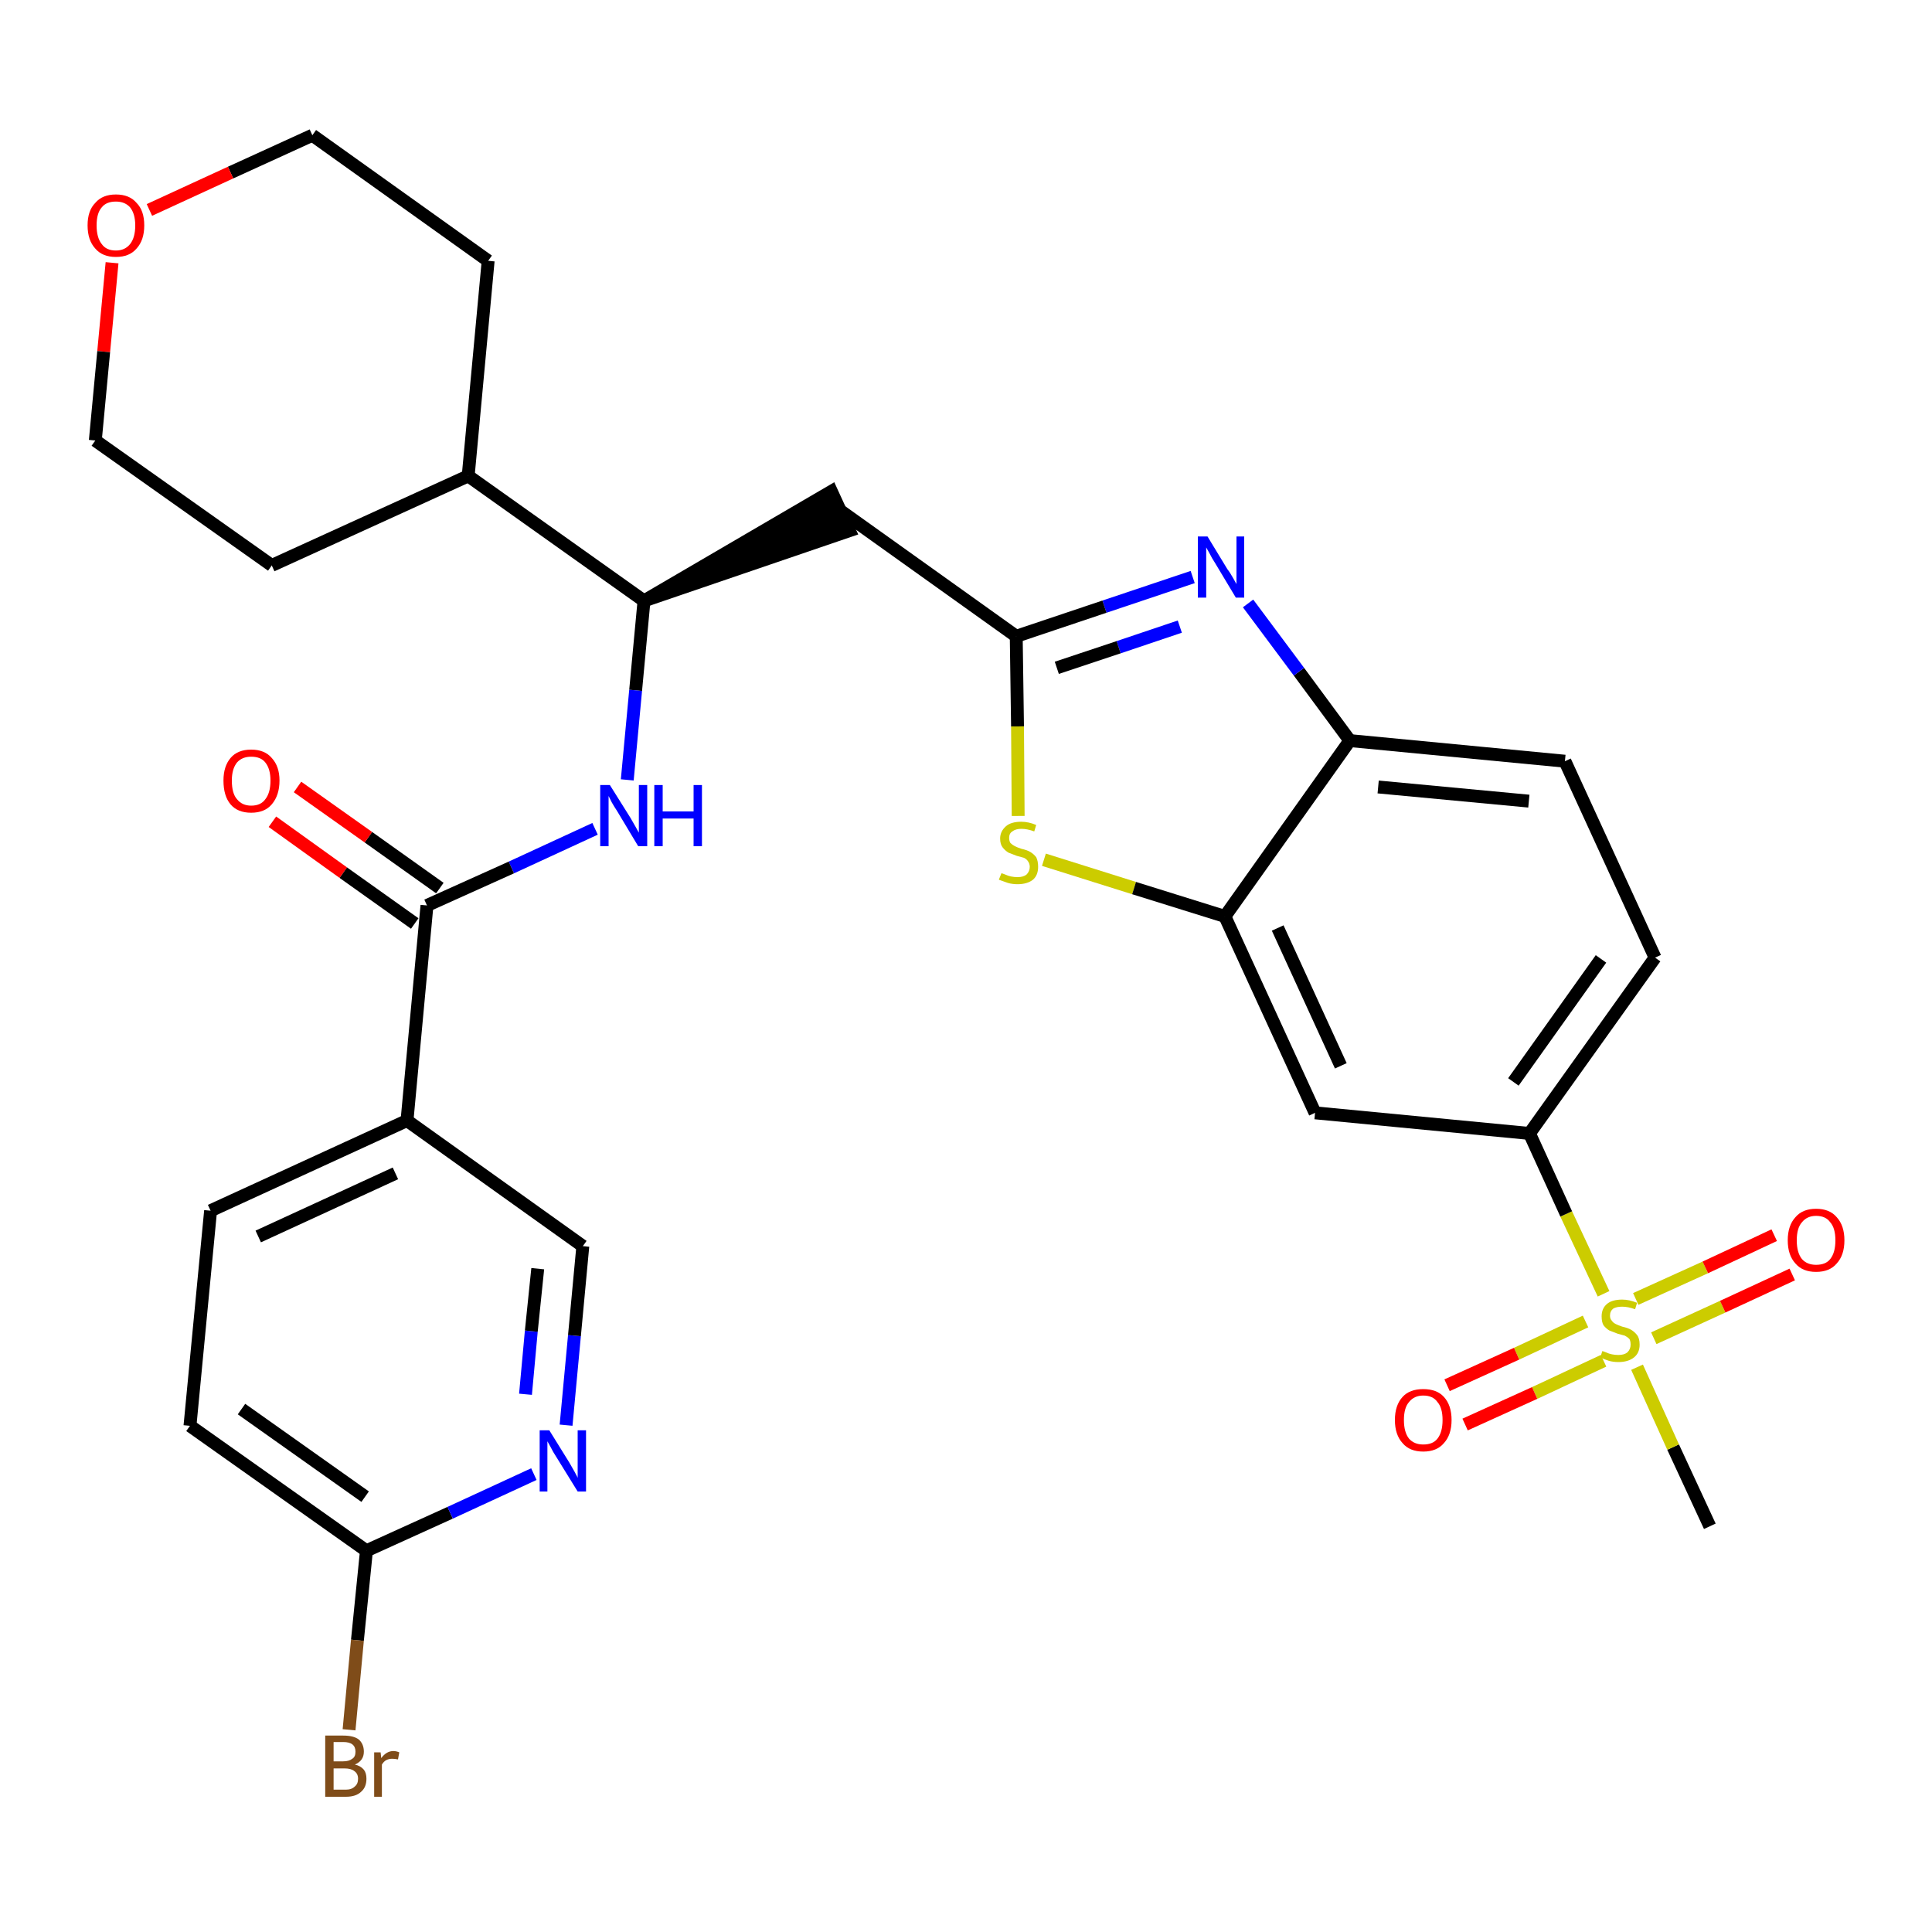 <?xml version='1.0' encoding='iso-8859-1'?>
<svg version='1.1' baseProfile='full'
              xmlns='http://www.w3.org/2000/svg'
                      xmlns:rdkit='http://www.rdkit.org/xml'
                      xmlns:xlink='http://www.w3.org/1999/xlink'
                  xml:space='preserve'
width='300px' height='300px' viewBox='0 0 300 300'>
<!-- END OF HEADER -->
<path class='bond-0 atom-0 atom-1' d='M 265.5,237.0 L 259.8,224.7' style='fill:none;fill-rule:evenodd;stroke:#000000;stroke-width:2.0px;stroke-linecap:butt;stroke-linejoin:miter;stroke-opacity:1' />
<path class='bond-0 atom-0 atom-1' d='M 259.8,224.7 L 254.2,212.3' style='fill:none;fill-rule:evenodd;stroke:#CCCC00;stroke-width:2.0px;stroke-linecap:butt;stroke-linejoin:miter;stroke-opacity:1' />
<path class='bond-1 atom-1 atom-2' d='M 256.8,207.8 L 267.5,202.9' style='fill:none;fill-rule:evenodd;stroke:#CCCC00;stroke-width:2.0px;stroke-linecap:butt;stroke-linejoin:miter;stroke-opacity:1' />
<path class='bond-1 atom-1 atom-2' d='M 267.5,202.9 L 278.3,197.9' style='fill:none;fill-rule:evenodd;stroke:#FF0000;stroke-width:2.0px;stroke-linecap:butt;stroke-linejoin:miter;stroke-opacity:1' />
<path class='bond-1 atom-1 atom-2' d='M 254.0,201.7 L 264.8,196.8' style='fill:none;fill-rule:evenodd;stroke:#CCCC00;stroke-width:2.0px;stroke-linecap:butt;stroke-linejoin:miter;stroke-opacity:1' />
<path class='bond-1 atom-1 atom-2' d='M 264.8,196.8 L 275.5,191.8' style='fill:none;fill-rule:evenodd;stroke:#FF0000;stroke-width:2.0px;stroke-linecap:butt;stroke-linejoin:miter;stroke-opacity:1' />
<path class='bond-2 atom-1 atom-3' d='M 246.2,205.2 L 235.5,210.2' style='fill:none;fill-rule:evenodd;stroke:#CCCC00;stroke-width:2.0px;stroke-linecap:butt;stroke-linejoin:miter;stroke-opacity:1' />
<path class='bond-2 atom-1 atom-3' d='M 235.5,210.2 L 224.7,215.1' style='fill:none;fill-rule:evenodd;stroke:#FF0000;stroke-width:2.0px;stroke-linecap:butt;stroke-linejoin:miter;stroke-opacity:1' />
<path class='bond-2 atom-1 atom-3' d='M 249.0,211.3 L 238.3,216.3' style='fill:none;fill-rule:evenodd;stroke:#CCCC00;stroke-width:2.0px;stroke-linecap:butt;stroke-linejoin:miter;stroke-opacity:1' />
<path class='bond-2 atom-1 atom-3' d='M 238.3,216.3 L 227.5,221.2' style='fill:none;fill-rule:evenodd;stroke:#FF0000;stroke-width:2.0px;stroke-linecap:butt;stroke-linejoin:miter;stroke-opacity:1' />
<path class='bond-3 atom-1 atom-4' d='M 249.0,200.9 L 243.2,188.5' style='fill:none;fill-rule:evenodd;stroke:#CCCC00;stroke-width:2.0px;stroke-linecap:butt;stroke-linejoin:miter;stroke-opacity:1' />
<path class='bond-3 atom-1 atom-4' d='M 243.2,188.5 L 237.5,176.0' style='fill:none;fill-rule:evenodd;stroke:#000000;stroke-width:2.0px;stroke-linecap:butt;stroke-linejoin:miter;stroke-opacity:1' />
<path class='bond-4 atom-4 atom-5' d='M 237.5,176.0 L 257.0,148.7' style='fill:none;fill-rule:evenodd;stroke:#000000;stroke-width:2.0px;stroke-linecap:butt;stroke-linejoin:miter;stroke-opacity:1' />
<path class='bond-4 atom-4 atom-5' d='M 235.0,168.0 L 248.6,148.9' style='fill:none;fill-rule:evenodd;stroke:#000000;stroke-width:2.0px;stroke-linecap:butt;stroke-linejoin:miter;stroke-opacity:1' />
<path class='bond-30 atom-30 atom-4' d='M 204.2,172.8 L 237.5,176.0' style='fill:none;fill-rule:evenodd;stroke:#000000;stroke-width:2.0px;stroke-linecap:butt;stroke-linejoin:miter;stroke-opacity:1' />
<path class='bond-5 atom-5 atom-6' d='M 257.0,148.7 L 243.0,118.2' style='fill:none;fill-rule:evenodd;stroke:#000000;stroke-width:2.0px;stroke-linecap:butt;stroke-linejoin:miter;stroke-opacity:1' />
<path class='bond-6 atom-6 atom-7' d='M 243.0,118.2 L 209.6,115.0' style='fill:none;fill-rule:evenodd;stroke:#000000;stroke-width:2.0px;stroke-linecap:butt;stroke-linejoin:miter;stroke-opacity:1' />
<path class='bond-6 atom-6 atom-7' d='M 237.4,124.4 L 214.0,122.2' style='fill:none;fill-rule:evenodd;stroke:#000000;stroke-width:2.0px;stroke-linecap:butt;stroke-linejoin:miter;stroke-opacity:1' />
<path class='bond-7 atom-7 atom-8' d='M 209.6,115.0 L 201.7,104.3' style='fill:none;fill-rule:evenodd;stroke:#000000;stroke-width:2.0px;stroke-linecap:butt;stroke-linejoin:miter;stroke-opacity:1' />
<path class='bond-7 atom-7 atom-8' d='M 201.7,104.3 L 193.8,93.7' style='fill:none;fill-rule:evenodd;stroke:#0000FF;stroke-width:2.0px;stroke-linecap:butt;stroke-linejoin:miter;stroke-opacity:1' />
<path class='bond-31 atom-29 atom-7' d='M 190.2,142.3 L 209.6,115.0' style='fill:none;fill-rule:evenodd;stroke:#000000;stroke-width:2.0px;stroke-linecap:butt;stroke-linejoin:miter;stroke-opacity:1' />
<path class='bond-8 atom-8 atom-9' d='M 185.2,89.6 L 171.5,94.2' style='fill:none;fill-rule:evenodd;stroke:#0000FF;stroke-width:2.0px;stroke-linecap:butt;stroke-linejoin:miter;stroke-opacity:1' />
<path class='bond-8 atom-8 atom-9' d='M 171.5,94.2 L 157.8,98.8' style='fill:none;fill-rule:evenodd;stroke:#000000;stroke-width:2.0px;stroke-linecap:butt;stroke-linejoin:miter;stroke-opacity:1' />
<path class='bond-8 atom-8 atom-9' d='M 183.2,97.3 L 173.7,100.5' style='fill:none;fill-rule:evenodd;stroke:#0000FF;stroke-width:2.0px;stroke-linecap:butt;stroke-linejoin:miter;stroke-opacity:1' />
<path class='bond-8 atom-8 atom-9' d='M 173.7,100.5 L 164.1,103.7' style='fill:none;fill-rule:evenodd;stroke:#000000;stroke-width:2.0px;stroke-linecap:butt;stroke-linejoin:miter;stroke-opacity:1' />
<path class='bond-9 atom-9 atom-10' d='M 157.8,98.8 L 130.5,79.3' style='fill:none;fill-rule:evenodd;stroke:#000000;stroke-width:2.0px;stroke-linecap:butt;stroke-linejoin:miter;stroke-opacity:1' />
<path class='bond-27 atom-9 atom-28' d='M 157.8,98.8 L 158.0,112.8' style='fill:none;fill-rule:evenodd;stroke:#000000;stroke-width:2.0px;stroke-linecap:butt;stroke-linejoin:miter;stroke-opacity:1' />
<path class='bond-27 atom-9 atom-28' d='M 158.0,112.8 L 158.1,126.7' style='fill:none;fill-rule:evenodd;stroke:#CCCC00;stroke-width:2.0px;stroke-linecap:butt;stroke-linejoin:miter;stroke-opacity:1' />
<path class='bond-10 atom-11 atom-10' d='M 100.0,93.3 L 131.9,82.4 L 129.1,76.3 Z' style='fill:#000000;fill-rule:evenodd;fill-opacity:1;stroke:#000000;stroke-width:2.0px;stroke-linecap:butt;stroke-linejoin:miter;stroke-opacity:1;' />
<path class='bond-11 atom-11 atom-12' d='M 100.0,93.3 L 98.7,107.2' style='fill:none;fill-rule:evenodd;stroke:#000000;stroke-width:2.0px;stroke-linecap:butt;stroke-linejoin:miter;stroke-opacity:1' />
<path class='bond-11 atom-11 atom-12' d='M 98.7,107.2 L 97.4,121.1' style='fill:none;fill-rule:evenodd;stroke:#0000FF;stroke-width:2.0px;stroke-linecap:butt;stroke-linejoin:miter;stroke-opacity:1' />
<path class='bond-21 atom-11 atom-22' d='M 100.0,93.3 L 72.7,73.9' style='fill:none;fill-rule:evenodd;stroke:#000000;stroke-width:2.0px;stroke-linecap:butt;stroke-linejoin:miter;stroke-opacity:1' />
<path class='bond-12 atom-12 atom-13' d='M 92.4,128.7 L 79.4,134.7' style='fill:none;fill-rule:evenodd;stroke:#0000FF;stroke-width:2.0px;stroke-linecap:butt;stroke-linejoin:miter;stroke-opacity:1' />
<path class='bond-12 atom-12 atom-13' d='M 79.4,134.7 L 66.3,140.6' style='fill:none;fill-rule:evenodd;stroke:#000000;stroke-width:2.0px;stroke-linecap:butt;stroke-linejoin:miter;stroke-opacity:1' />
<path class='bond-13 atom-13 atom-14' d='M 68.3,137.9 L 57.2,130.0' style='fill:none;fill-rule:evenodd;stroke:#000000;stroke-width:2.0px;stroke-linecap:butt;stroke-linejoin:miter;stroke-opacity:1' />
<path class='bond-13 atom-13 atom-14' d='M 57.2,130.0 L 46.2,122.2' style='fill:none;fill-rule:evenodd;stroke:#FF0000;stroke-width:2.0px;stroke-linecap:butt;stroke-linejoin:miter;stroke-opacity:1' />
<path class='bond-13 atom-13 atom-14' d='M 64.4,143.4 L 53.3,135.5' style='fill:none;fill-rule:evenodd;stroke:#000000;stroke-width:2.0px;stroke-linecap:butt;stroke-linejoin:miter;stroke-opacity:1' />
<path class='bond-13 atom-13 atom-14' d='M 53.3,135.5 L 42.3,127.6' style='fill:none;fill-rule:evenodd;stroke:#FF0000;stroke-width:2.0px;stroke-linecap:butt;stroke-linejoin:miter;stroke-opacity:1' />
<path class='bond-14 atom-13 atom-15' d='M 66.3,140.6 L 63.2,174.0' style='fill:none;fill-rule:evenodd;stroke:#000000;stroke-width:2.0px;stroke-linecap:butt;stroke-linejoin:miter;stroke-opacity:1' />
<path class='bond-15 atom-15 atom-16' d='M 63.2,174.0 L 32.7,188.0' style='fill:none;fill-rule:evenodd;stroke:#000000;stroke-width:2.0px;stroke-linecap:butt;stroke-linejoin:miter;stroke-opacity:1' />
<path class='bond-15 atom-15 atom-16' d='M 61.4,182.2 L 40.1,192.0' style='fill:none;fill-rule:evenodd;stroke:#000000;stroke-width:2.0px;stroke-linecap:butt;stroke-linejoin:miter;stroke-opacity:1' />
<path class='bond-32 atom-21 atom-15' d='M 90.5,193.5 L 63.2,174.0' style='fill:none;fill-rule:evenodd;stroke:#000000;stroke-width:2.0px;stroke-linecap:butt;stroke-linejoin:miter;stroke-opacity:1' />
<path class='bond-16 atom-16 atom-17' d='M 32.7,188.0 L 29.5,221.4' style='fill:none;fill-rule:evenodd;stroke:#000000;stroke-width:2.0px;stroke-linecap:butt;stroke-linejoin:miter;stroke-opacity:1' />
<path class='bond-17 atom-17 atom-18' d='M 29.5,221.4 L 56.9,240.8' style='fill:none;fill-rule:evenodd;stroke:#000000;stroke-width:2.0px;stroke-linecap:butt;stroke-linejoin:miter;stroke-opacity:1' />
<path class='bond-17 atom-17 atom-18' d='M 37.5,218.8 L 56.7,232.4' style='fill:none;fill-rule:evenodd;stroke:#000000;stroke-width:2.0px;stroke-linecap:butt;stroke-linejoin:miter;stroke-opacity:1' />
<path class='bond-18 atom-18 atom-19' d='M 56.9,240.8 L 55.5,254.7' style='fill:none;fill-rule:evenodd;stroke:#000000;stroke-width:2.0px;stroke-linecap:butt;stroke-linejoin:miter;stroke-opacity:1' />
<path class='bond-18 atom-18 atom-19' d='M 55.5,254.7 L 54.2,268.6' style='fill:none;fill-rule:evenodd;stroke:#7F4C19;stroke-width:2.0px;stroke-linecap:butt;stroke-linejoin:miter;stroke-opacity:1' />
<path class='bond-19 atom-18 atom-20' d='M 56.9,240.8 L 69.9,234.9' style='fill:none;fill-rule:evenodd;stroke:#000000;stroke-width:2.0px;stroke-linecap:butt;stroke-linejoin:miter;stroke-opacity:1' />
<path class='bond-19 atom-18 atom-20' d='M 69.9,234.9 L 82.9,228.9' style='fill:none;fill-rule:evenodd;stroke:#0000FF;stroke-width:2.0px;stroke-linecap:butt;stroke-linejoin:miter;stroke-opacity:1' />
<path class='bond-20 atom-20 atom-21' d='M 87.9,221.3 L 89.2,207.4' style='fill:none;fill-rule:evenodd;stroke:#0000FF;stroke-width:2.0px;stroke-linecap:butt;stroke-linejoin:miter;stroke-opacity:1' />
<path class='bond-20 atom-20 atom-21' d='M 89.2,207.4 L 90.5,193.5' style='fill:none;fill-rule:evenodd;stroke:#000000;stroke-width:2.0px;stroke-linecap:butt;stroke-linejoin:miter;stroke-opacity:1' />
<path class='bond-20 atom-20 atom-21' d='M 81.6,216.5 L 82.5,206.7' style='fill:none;fill-rule:evenodd;stroke:#0000FF;stroke-width:2.0px;stroke-linecap:butt;stroke-linejoin:miter;stroke-opacity:1' />
<path class='bond-20 atom-20 atom-21' d='M 82.5,206.7 L 83.5,197.0' style='fill:none;fill-rule:evenodd;stroke:#000000;stroke-width:2.0px;stroke-linecap:butt;stroke-linejoin:miter;stroke-opacity:1' />
<path class='bond-22 atom-22 atom-23' d='M 72.7,73.9 L 75.8,40.5' style='fill:none;fill-rule:evenodd;stroke:#000000;stroke-width:2.0px;stroke-linecap:butt;stroke-linejoin:miter;stroke-opacity:1' />
<path class='bond-33 atom-27 atom-22' d='M 42.2,87.8 L 72.7,73.9' style='fill:none;fill-rule:evenodd;stroke:#000000;stroke-width:2.0px;stroke-linecap:butt;stroke-linejoin:miter;stroke-opacity:1' />
<path class='bond-23 atom-23 atom-24' d='M 75.8,40.5 L 48.5,21.0' style='fill:none;fill-rule:evenodd;stroke:#000000;stroke-width:2.0px;stroke-linecap:butt;stroke-linejoin:miter;stroke-opacity:1' />
<path class='bond-24 atom-24 atom-25' d='M 48.5,21.0 L 35.8,26.8' style='fill:none;fill-rule:evenodd;stroke:#000000;stroke-width:2.0px;stroke-linecap:butt;stroke-linejoin:miter;stroke-opacity:1' />
<path class='bond-24 atom-24 atom-25' d='M 35.8,26.8 L 23.2,32.6' style='fill:none;fill-rule:evenodd;stroke:#FF0000;stroke-width:2.0px;stroke-linecap:butt;stroke-linejoin:miter;stroke-opacity:1' />
<path class='bond-25 atom-25 atom-26' d='M 17.4,40.8 L 16.1,54.6' style='fill:none;fill-rule:evenodd;stroke:#FF0000;stroke-width:2.0px;stroke-linecap:butt;stroke-linejoin:miter;stroke-opacity:1' />
<path class='bond-25 atom-25 atom-26' d='M 16.1,54.6 L 14.8,68.4' style='fill:none;fill-rule:evenodd;stroke:#000000;stroke-width:2.0px;stroke-linecap:butt;stroke-linejoin:miter;stroke-opacity:1' />
<path class='bond-26 atom-26 atom-27' d='M 14.8,68.4 L 42.2,87.8' style='fill:none;fill-rule:evenodd;stroke:#000000;stroke-width:2.0px;stroke-linecap:butt;stroke-linejoin:miter;stroke-opacity:1' />
<path class='bond-28 atom-28 atom-29' d='M 162.1,133.5 L 176.1,137.9' style='fill:none;fill-rule:evenodd;stroke:#CCCC00;stroke-width:2.0px;stroke-linecap:butt;stroke-linejoin:miter;stroke-opacity:1' />
<path class='bond-28 atom-28 atom-29' d='M 176.1,137.9 L 190.2,142.3' style='fill:none;fill-rule:evenodd;stroke:#000000;stroke-width:2.0px;stroke-linecap:butt;stroke-linejoin:miter;stroke-opacity:1' />
<path class='bond-29 atom-29 atom-30' d='M 190.2,142.3 L 204.2,172.8' style='fill:none;fill-rule:evenodd;stroke:#000000;stroke-width:2.0px;stroke-linecap:butt;stroke-linejoin:miter;stroke-opacity:1' />
<path class='bond-29 atom-29 atom-30' d='M 198.4,144.1 L 208.2,165.5' style='fill:none;fill-rule:evenodd;stroke:#000000;stroke-width:2.0px;stroke-linecap:butt;stroke-linejoin:miter;stroke-opacity:1' />
<path  class='atom-1' d='M 248.8 209.8
Q 248.9 209.8, 249.4 210.0
Q 249.8 210.2, 250.3 210.3
Q 250.8 210.4, 251.3 210.4
Q 252.2 210.4, 252.7 210.0
Q 253.2 209.5, 253.2 208.8
Q 253.2 208.2, 253.0 207.9
Q 252.7 207.6, 252.3 207.4
Q 251.9 207.3, 251.2 207.1
Q 250.4 206.8, 249.9 206.6
Q 249.4 206.3, 249.0 205.8
Q 248.7 205.3, 248.7 204.4
Q 248.7 203.2, 249.5 202.5
Q 250.3 201.8, 251.9 201.8
Q 253.0 201.8, 254.2 202.3
L 253.9 203.3
Q 252.8 202.9, 251.9 202.9
Q 251.0 202.9, 250.5 203.2
Q 250.0 203.6, 250.0 204.3
Q 250.0 204.8, 250.3 205.1
Q 250.5 205.4, 250.9 205.6
Q 251.3 205.8, 251.9 206.0
Q 252.8 206.2, 253.3 206.5
Q 253.8 206.8, 254.2 207.3
Q 254.6 207.8, 254.6 208.8
Q 254.6 210.1, 253.7 210.8
Q 252.8 211.5, 251.3 211.5
Q 250.5 211.5, 249.8 211.3
Q 249.2 211.1, 248.5 210.8
L 248.8 209.8
' fill='#CCCC00'/>
<path  class='atom-2' d='M 277.6 192.6
Q 277.6 190.3, 278.8 189.0
Q 279.9 187.7, 282.0 187.7
Q 284.1 187.7, 285.2 189.0
Q 286.4 190.3, 286.4 192.6
Q 286.4 194.9, 285.2 196.2
Q 284.1 197.5, 282.0 197.5
Q 279.9 197.5, 278.8 196.2
Q 277.6 194.9, 277.6 192.6
M 282.0 196.4
Q 283.5 196.4, 284.2 195.5
Q 285.0 194.5, 285.0 192.6
Q 285.0 190.7, 284.2 189.8
Q 283.5 188.8, 282.0 188.8
Q 280.6 188.8, 279.8 189.8
Q 279.0 190.7, 279.0 192.6
Q 279.0 194.5, 279.8 195.5
Q 280.6 196.4, 282.0 196.4
' fill='#FF0000'/>
<path  class='atom-3' d='M 216.6 220.5
Q 216.6 218.2, 217.8 216.9
Q 218.9 215.7, 221.0 215.7
Q 223.1 215.7, 224.2 216.9
Q 225.4 218.2, 225.4 220.5
Q 225.4 222.8, 224.2 224.1
Q 223.1 225.4, 221.0 225.4
Q 218.9 225.4, 217.8 224.1
Q 216.6 222.8, 216.6 220.5
M 221.0 224.3
Q 222.5 224.3, 223.2 223.4
Q 224.0 222.4, 224.0 220.5
Q 224.0 218.6, 223.2 217.7
Q 222.5 216.7, 221.0 216.7
Q 219.6 216.7, 218.8 217.7
Q 218.0 218.6, 218.0 220.5
Q 218.0 222.4, 218.8 223.4
Q 219.6 224.3, 221.0 224.3
' fill='#FF0000'/>
<path  class='atom-8' d='M 187.5 83.3
L 190.6 88.4
Q 191.0 88.9, 191.5 89.8
Q 192.0 90.7, 192.0 90.7
L 192.0 83.3
L 193.2 83.3
L 193.2 92.8
L 191.9 92.8
L 188.6 87.3
Q 188.2 86.7, 187.8 85.9
Q 187.4 85.2, 187.3 85.0
L 187.3 92.8
L 186.0 92.8
L 186.0 83.3
L 187.5 83.3
' fill='#0000FF'/>
<path  class='atom-12' d='M 94.7 121.9
L 97.9 127.0
Q 98.2 127.5, 98.7 128.4
Q 99.2 129.3, 99.2 129.3
L 99.2 121.9
L 100.5 121.9
L 100.5 131.4
L 99.1 131.4
L 95.8 125.9
Q 95.4 125.3, 95.0 124.6
Q 94.6 123.8, 94.5 123.6
L 94.5 131.4
L 93.2 131.4
L 93.2 121.9
L 94.7 121.9
' fill='#0000FF'/>
<path  class='atom-12' d='M 101.6 121.9
L 102.9 121.9
L 102.9 126.0
L 107.7 126.0
L 107.7 121.9
L 109.0 121.9
L 109.0 131.4
L 107.7 131.4
L 107.7 127.1
L 102.9 127.1
L 102.9 131.4
L 101.6 131.4
L 101.6 121.9
' fill='#0000FF'/>
<path  class='atom-14' d='M 34.7 121.2
Q 34.7 119.0, 35.8 117.7
Q 36.9 116.4, 39.0 116.4
Q 41.1 116.4, 42.2 117.7
Q 43.4 119.0, 43.4 121.2
Q 43.4 123.5, 42.2 124.9
Q 41.1 126.2, 39.0 126.2
Q 36.9 126.2, 35.8 124.9
Q 34.7 123.6, 34.7 121.2
M 39.0 125.1
Q 40.5 125.1, 41.2 124.1
Q 42.0 123.1, 42.0 121.2
Q 42.0 119.4, 41.2 118.4
Q 40.5 117.5, 39.0 117.5
Q 37.6 117.5, 36.8 118.4
Q 36.0 119.4, 36.0 121.2
Q 36.0 123.2, 36.8 124.1
Q 37.6 125.1, 39.0 125.1
' fill='#FF0000'/>
<path  class='atom-19' d='M 55.1 274.0
Q 56.0 274.2, 56.5 274.8
Q 56.9 275.3, 56.9 276.2
Q 56.9 277.5, 56.1 278.2
Q 55.3 279.0, 53.7 279.0
L 50.5 279.0
L 50.5 269.5
L 53.3 269.5
Q 54.9 269.5, 55.7 270.1
Q 56.5 270.8, 56.5 272.0
Q 56.5 273.4, 55.1 274.0
M 51.8 270.5
L 51.8 273.5
L 53.3 273.5
Q 54.2 273.5, 54.7 273.1
Q 55.2 272.8, 55.2 272.0
Q 55.2 270.5, 53.3 270.5
L 51.8 270.5
M 53.7 277.9
Q 54.6 277.9, 55.1 277.4
Q 55.6 277.0, 55.6 276.2
Q 55.6 275.4, 55.0 275.0
Q 54.5 274.6, 53.5 274.6
L 51.8 274.6
L 51.8 277.9
L 53.7 277.9
' fill='#7F4C19'/>
<path  class='atom-19' d='M 59.1 272.1
L 59.2 273.0
Q 60.0 271.9, 61.1 271.9
Q 61.5 271.9, 62.0 272.1
L 61.8 273.2
Q 61.3 273.1, 60.9 273.1
Q 60.4 273.1, 60.0 273.3
Q 59.6 273.5, 59.3 274.0
L 59.3 279.0
L 58.1 279.0
L 58.1 272.1
L 59.1 272.1
' fill='#7F4C19'/>
<path  class='atom-20' d='M 85.3 222.1
L 88.4 227.1
Q 88.7 227.6, 89.2 228.5
Q 89.7 229.4, 89.7 229.5
L 89.7 222.1
L 91.0 222.1
L 91.0 231.6
L 89.7 231.6
L 86.3 226.1
Q 85.9 225.5, 85.5 224.7
Q 85.1 224.0, 85.0 223.8
L 85.0 231.6
L 83.8 231.6
L 83.8 222.1
L 85.3 222.1
' fill='#0000FF'/>
<path  class='atom-25' d='M 13.6 35.0
Q 13.6 32.7, 14.8 31.5
Q 15.9 30.2, 18.0 30.2
Q 20.1 30.2, 21.2 31.5
Q 22.4 32.7, 22.4 35.0
Q 22.4 37.3, 21.2 38.6
Q 20.1 39.9, 18.0 39.9
Q 15.9 39.9, 14.8 38.6
Q 13.6 37.3, 13.6 35.0
M 18.0 38.9
Q 19.4 38.9, 20.2 37.9
Q 21.0 36.9, 21.0 35.0
Q 21.0 33.2, 20.2 32.2
Q 19.4 31.3, 18.0 31.3
Q 16.5 31.3, 15.8 32.2
Q 15.0 33.1, 15.0 35.0
Q 15.0 36.9, 15.8 37.9
Q 16.5 38.9, 18.0 38.9
' fill='#FF0000'/>
<path  class='atom-28' d='M 155.5 135.6
Q 155.6 135.6, 156.1 135.8
Q 156.5 136.0, 157.0 136.1
Q 157.5 136.2, 158.0 136.2
Q 158.9 136.2, 159.4 135.8
Q 159.9 135.3, 159.9 134.6
Q 159.9 134.1, 159.6 133.7
Q 159.4 133.4, 159.0 133.2
Q 158.6 133.1, 157.9 132.9
Q 157.1 132.6, 156.6 132.4
Q 156.1 132.1, 155.7 131.6
Q 155.3 131.1, 155.3 130.2
Q 155.3 129.1, 156.2 128.3
Q 157.0 127.6, 158.6 127.6
Q 159.7 127.6, 160.9 128.1
L 160.6 129.1
Q 159.5 128.7, 158.6 128.7
Q 157.7 128.7, 157.2 129.1
Q 156.7 129.4, 156.7 130.1
Q 156.7 130.6, 156.9 130.9
Q 157.2 131.2, 157.6 131.4
Q 158.0 131.6, 158.6 131.8
Q 159.5 132.0, 160.0 132.3
Q 160.5 132.6, 160.9 133.1
Q 161.2 133.7, 161.2 134.6
Q 161.2 135.9, 160.4 136.6
Q 159.5 137.3, 158.0 137.3
Q 157.2 137.3, 156.5 137.1
Q 155.9 136.9, 155.1 136.6
L 155.5 135.6
' fill='#CCCC00'/>
</svg>
